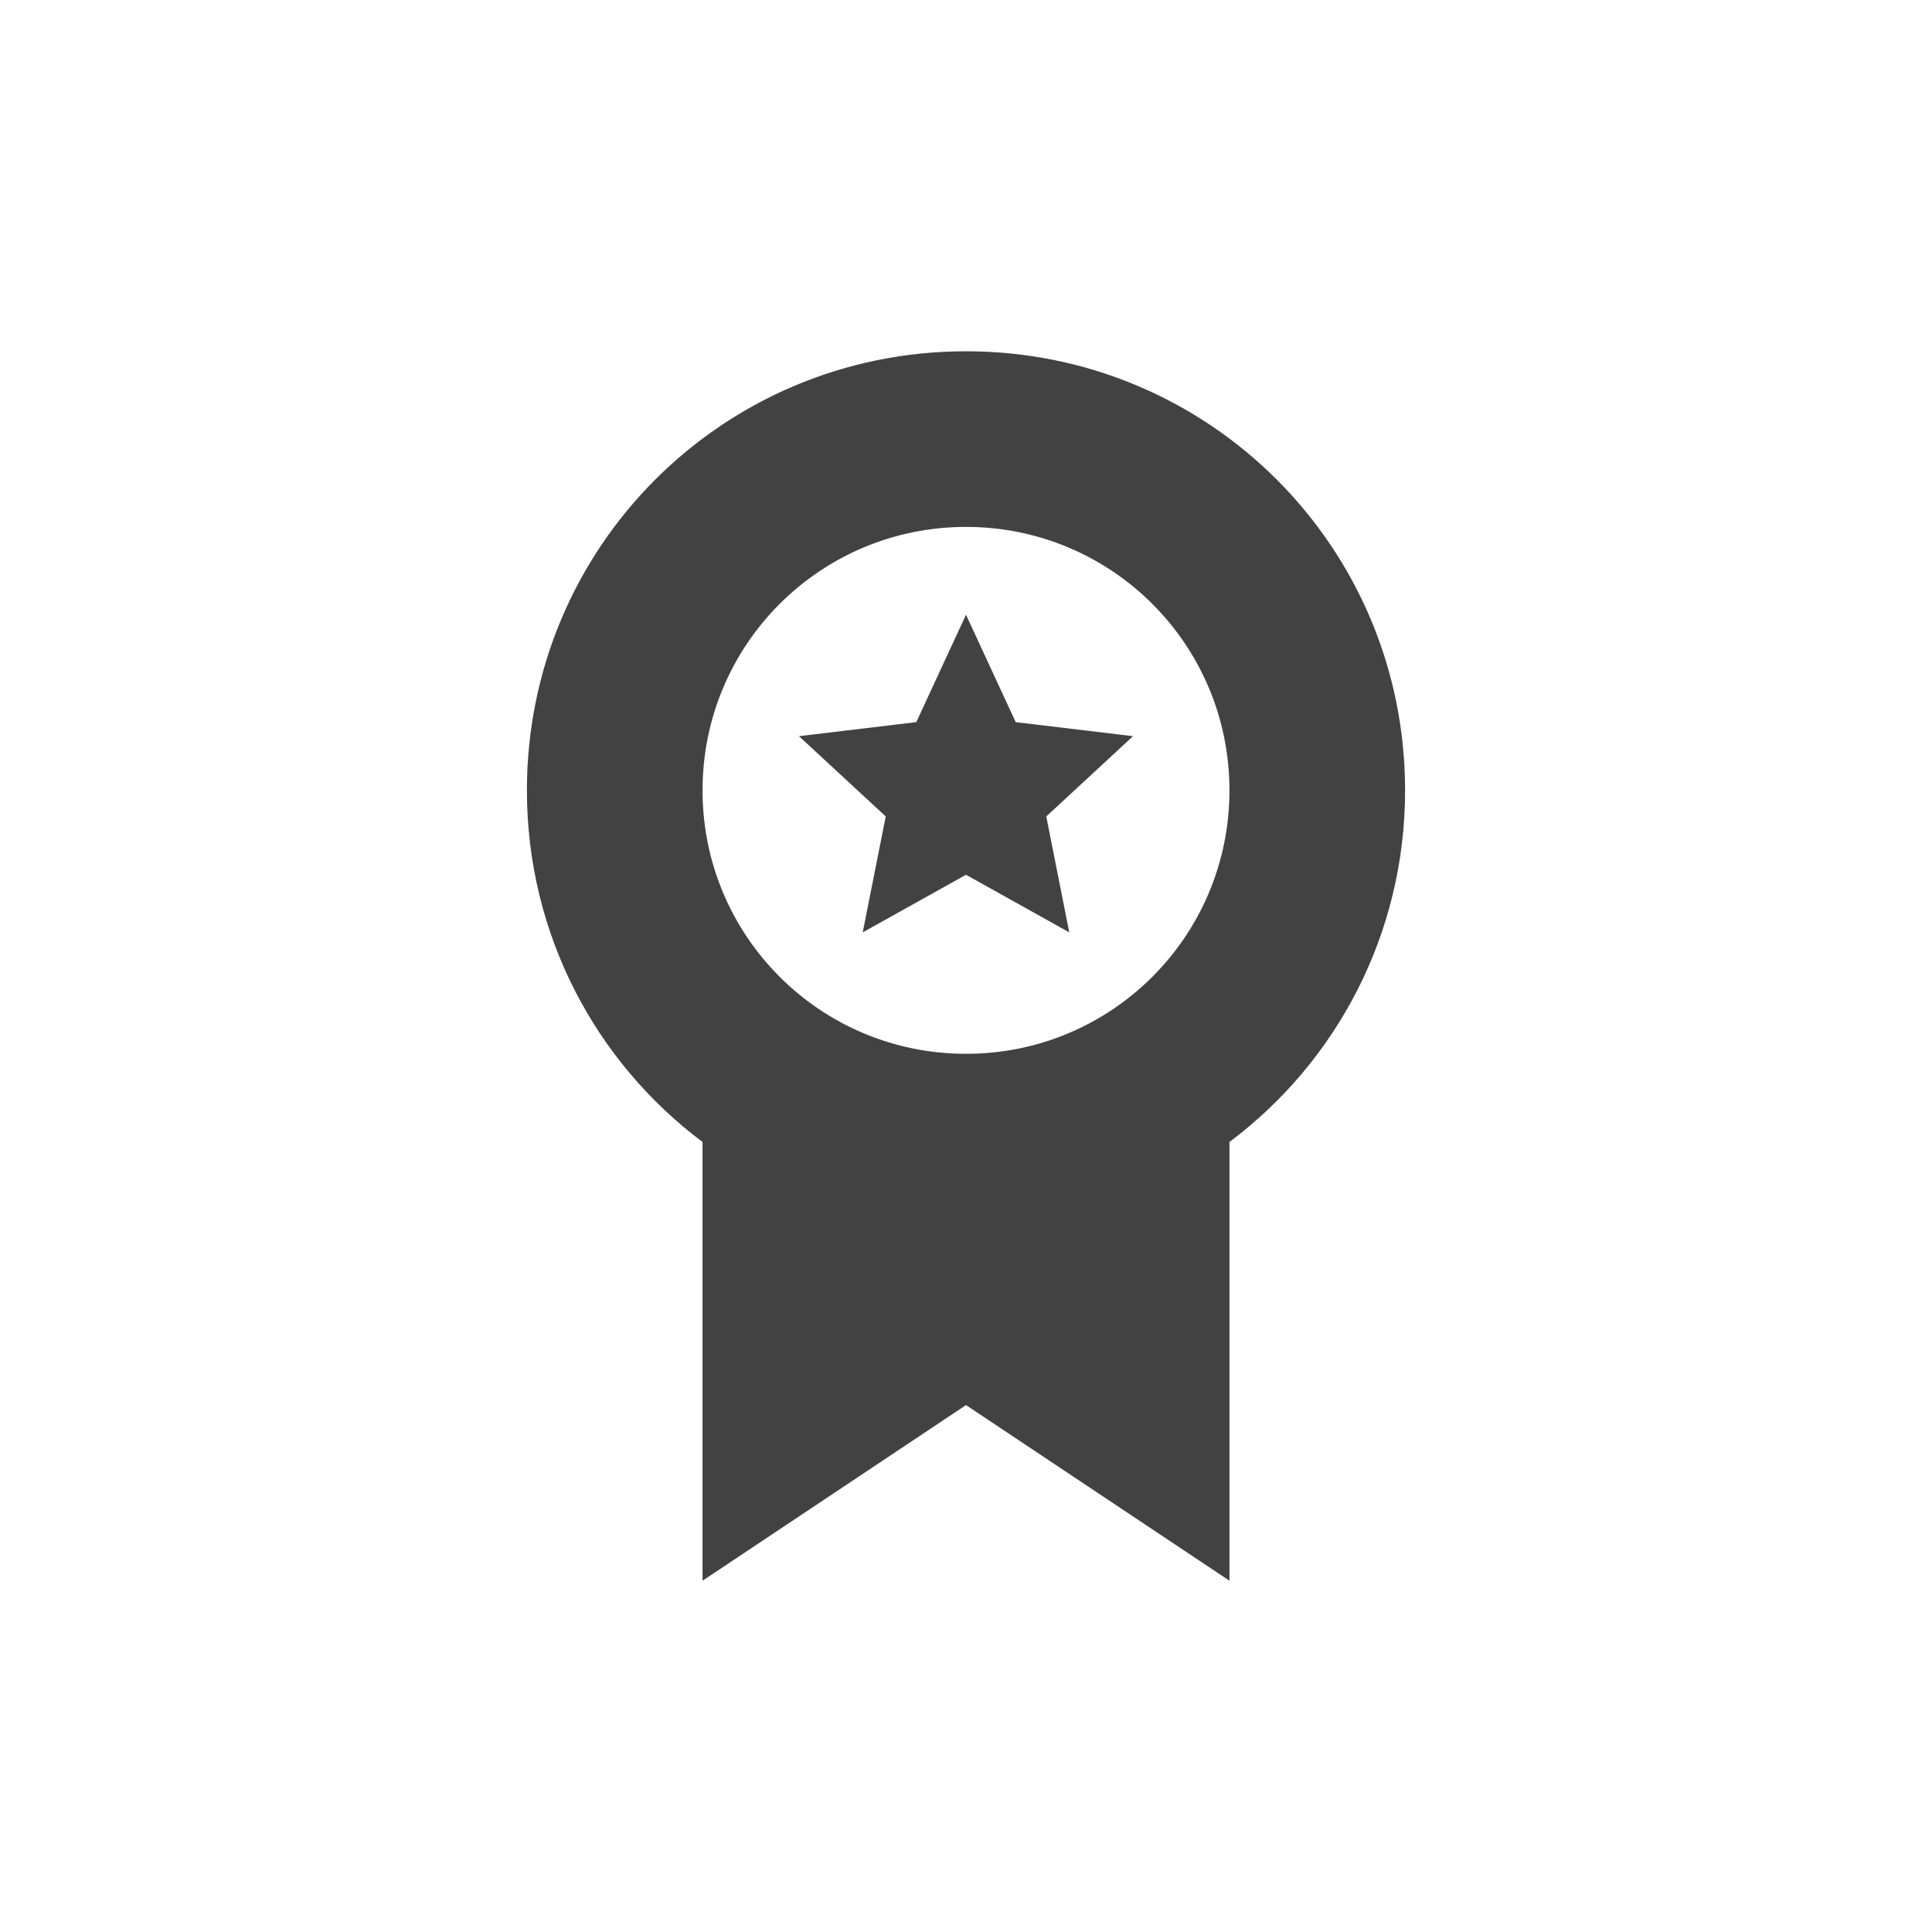 <?xml version="1.0" encoding="UTF-8"?>
<svg xmlns="http://www.w3.org/2000/svg" xmlns:xlink="http://www.w3.org/1999/xlink" width="22px" height="22px" viewBox="0 0 22 22" version="1.1">
<g id="surface1">
<defs>
  <style id="current-color-scheme" type="text/css">
   .ColorScheme-Text { color:#424242; } .ColorScheme-Highlight { color:#eeeeee; }
  </style>
 </defs>
<path style="fill:currentColor" class="ColorScheme-Text" d="M 11 4 C 8.23 4 6 6.23 6 9 C 6 10.641 6.785 12.094 8 13.004 L 8 18 L 11 16 L 14 18 L 14 13.004 C 15.215 12.094 16 10.641 16 9 C 16 6.23 13.77 4 11 4 Z M 11 6 C 12.66 6 14 7.34 14 9 C 14 10.66 12.66 12 11 12 C 9.34 12 8 10.66 8 9 C 8 7.34 9.34 6 11 6 Z M 11 7 L 10.434 8.223 L 9.098 8.383 L 10.086 9.297 L 9.824 10.617 L 11 9.961 L 12.176 10.617 L 11.914 9.297 L 12.902 8.383 L 11.566 8.223 Z M 11 7 "/>
</g>
</svg>
